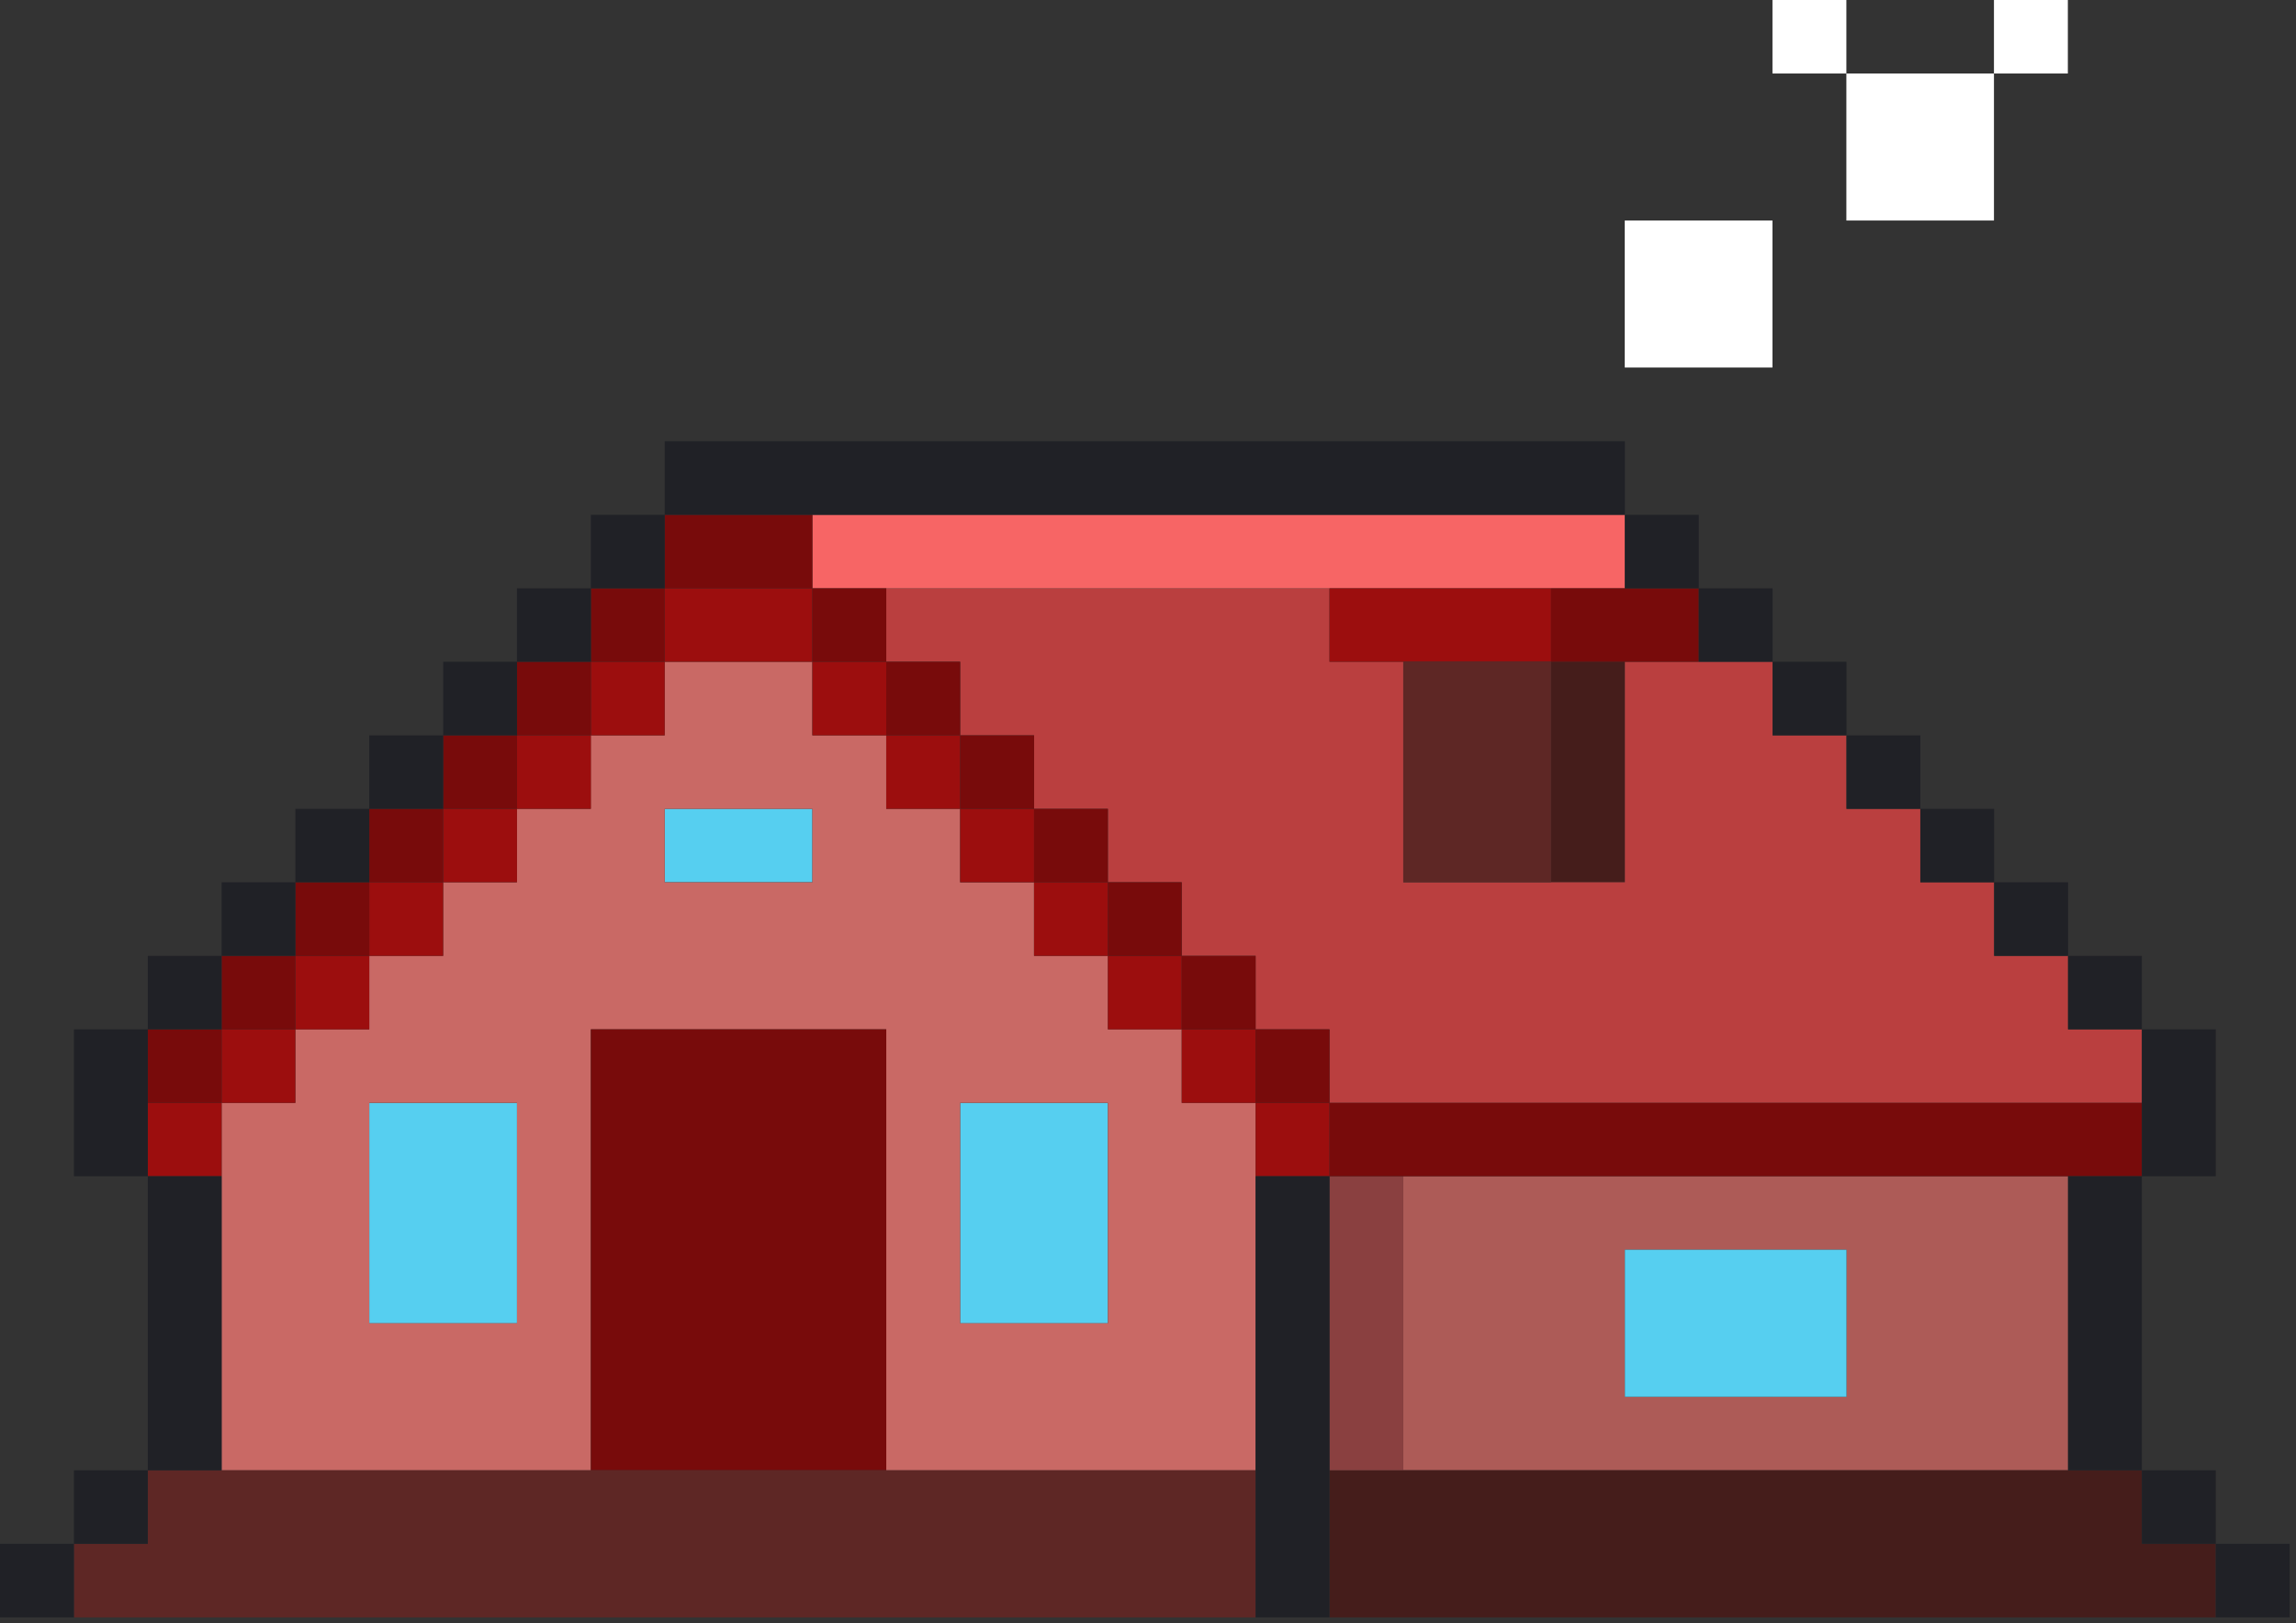 <svg width="348" height="246" fill="none" xmlns="http://www.w3.org/2000/svg"><rect width="100%" height="100%" fill="#333333" stroke="none"/><g clip-path="url(#a)"><path d="M302.22 0v11.14h11.2V0h-11.2ZM279.85 11.14v22.28h22.37V11.14h-22.37ZM268.65 0v11.14h11.2V0h-11.2ZM246.26 33.42V55.7h22.39V33.42h-22.39Z" fill="#fff"/><path d="M302.25 178.26h-89.56v44.56h100.76v-44.56h-11.2Zm-33.58 33.43h-22.39V189.4h33.59v22.28h-11.2v.01Z" fill="#AD5B57"/><path d="M324.64 233.97v-11.15H201.51v22.29h134.33v-11.14h-11.2ZM246.28 122.58v-22.29h-11.19v33.42h11.19v-11.13Z" fill="#451D1B"/><path d="M201.51 178.26v44.56h11.18v-44.56h-11.18Z" fill="#8A4040"/><path d="M313.45 156v-11.14h-11.2v-11.15h-11.19v-11.13h-11.19v-11.14h-11.2v-11.15h-22.39v33.42h-33.59v-33.42h-11.18V89.16h-67.18v11.13h11.2v11.15h11.2v11.14h11.19v11.13h11.19v11.15h11.2V156h11.2v11.14h123.13V156h-11.19Z" fill="#BA3F3F"/><path d="M235.09 78.02H123.13v11.14h123.15V78.02h-11.19Z" fill="#F76565"/><path d="M268.67 189.4h-22.39v22.29h33.59V189.4h-11.2ZM145.53 167.14v33.41h22.39v-33.41h-22.39ZM100.75 122.58v11.13h22.38v-11.13h-22.38ZM55.97 167.14v33.41h22.39v-33.41H55.97Z" fill="#56CFF0"/><path d="M179.11 167.14V156h-11.19v-11.14h-11.2v-11.14h-11.2v-11.14h-11.2v-11.14h-11.2V100.3h-22.38v11.14h-11.2v11.14h-11.2v11.14H67.17v11.14h-11.2V156h-11.2v11.14H33.59v55.69h55.96V156h44.77v66.83h55.98v-55.69h-11.19Zm-67.16-44.56h11.18v11.14h-22.38v-11.14h11.2Zm-33.59 55.68v22.28H55.97v-33.41h22.39v11.13Zm67.17 11.14v-22.27h22.4v33.41h-22.4V189.4Z" fill="#C96965"/><path d="M223.89 89.16h-22.38v11.13h33.58V89.16h-11.2ZM190.31 178.26h11.2v-11.12h-11.2v11.12ZM179.11 156v11.14h11.2V156h-11.2ZM167.92 144.86V156h11.19v-11.14h-11.19ZM156.73 133.71v11.15h11.19v-11.15h-11.19ZM145.53 122.58v11.13h11.2v-11.13h-11.2ZM134.33 111.44v11.14h11.2v-11.14h-11.2ZM123.13 100.29v11.15h11.2v-11.15h-11.2ZM111.95 89.16h-11.2v11.13h22.38V89.16h-11.18ZM89.56 111.44h11.19v-11.15H89.56v11.15ZM78.36 122.58h11.2v-11.14h-11.2v11.14ZM67.17 133.71h11.19v-11.13H67.17v11.13ZM55.97 144.86h11.2v-11.15h-11.2v11.15ZM44.77 156h11.2v-11.14h-11.2V156ZM33.59 167.14h11.18V156H33.59v11.14ZM22.4 178.26h11.19v-11.12H22.4v11.12Z" fill="#9C0E0E"/><path d="M313.45 167.14H201.51v11.12h123.13v-11.12h-11.19ZM257.48 100.29V89.16h-22.39v11.13h22.39ZM190.31 156v11.14h11.2V156h-11.2ZM179.11 144.86V156h11.2v-11.14h-11.2ZM167.92 133.71v11.15h11.19v-11.15h-11.19ZM156.73 122.58v11.13h11.19v-11.13h-11.19ZM145.53 111.44v11.14h11.2v-11.14h-11.2ZM134.33 100.29v11.15h11.2v-11.15h-11.2ZM123.13 89.16v11.13h11.2V89.16h-11.2ZM111.95 156H89.56v66.82h44.77V156h-22.38ZM111.95 78.02h-11.2v11.14h22.38V78.02h-11.18ZM89.56 100.29h11.19V89.16H89.56v11.13ZM78.36 111.44h11.2v-11.15h-11.2v11.15ZM67.17 122.58h11.19v-11.14H67.17v11.14ZM55.97 133.71h11.2v-11.13h-11.2v11.13ZM44.77 144.86h11.2v-11.15h-11.2v11.15ZM33.59 156h11.18v-11.14H33.59V156ZM22.4 167.14h11.19V156H22.4v11.14Z" fill="#780B0B"/><path d="M223.89 100.29h-11.2v33.42h22.4v-33.42h-11.2ZM167.92 222.82H22.4v11.15H11.2v11.14h179.11v-22.29h-22.39Z" fill="#5E2725"/><path d="M335.84 233.97v11.14h11.2v-11.14h-11.2ZM324.64 222.82v11.15h11.2v-11.15h-11.2ZM335.84 167.14V156h-11.2v22.26h11.2v-11.12ZM324.64 200.55v-22.29h-11.19v44.56h11.19v-22.27ZM313.45 144.86V156h11.19v-11.14h-11.19ZM302.25 133.71v11.15h11.2v-11.15h-11.2ZM291.06 122.58v11.13h11.19v-11.13h-11.19ZM279.87 111.44v11.14h11.19v-11.14h-11.19ZM268.67 100.29v11.15h11.2v-11.15h-11.2ZM257.48 89.16v11.13h11.19V89.16h-11.19ZM246.28 78.02v11.14h11.2V78.02h-11.2ZM235.09 66.87H100.75v11.15h145.53V66.87h-11.19ZM190.31 189.4v55.71h11.2v-66.85h-11.2v11.14ZM89.56 89.16h11.19V78.02H89.56v11.14ZM78.36 100.29h11.2V89.16h-11.2v11.13ZM67.17 111.44h11.19v-11.15H67.17v11.15ZM55.97 122.58h11.2v-11.14h-11.2v11.14ZM44.77 133.71h11.2v-11.13h-11.2v11.13ZM33.59 144.86h11.18v-11.15H33.59v11.15ZM22.4 200.55v22.27h11.19v-44.56H22.4v22.29ZM22.4 156h11.19v-11.14H22.4V156ZM11.2 233.97h11.2v-11.15H11.2v11.15ZM11.2 167.14v11.12h11.2V156H11.2v11.14ZM0 245.11h11.2v-11.14H0v11.14Z" fill="#202126"/></g><defs><clipPath id="a"><path fill="#fff" d="M0 0h347.04v245.11H0z"/></clipPath></defs></svg>